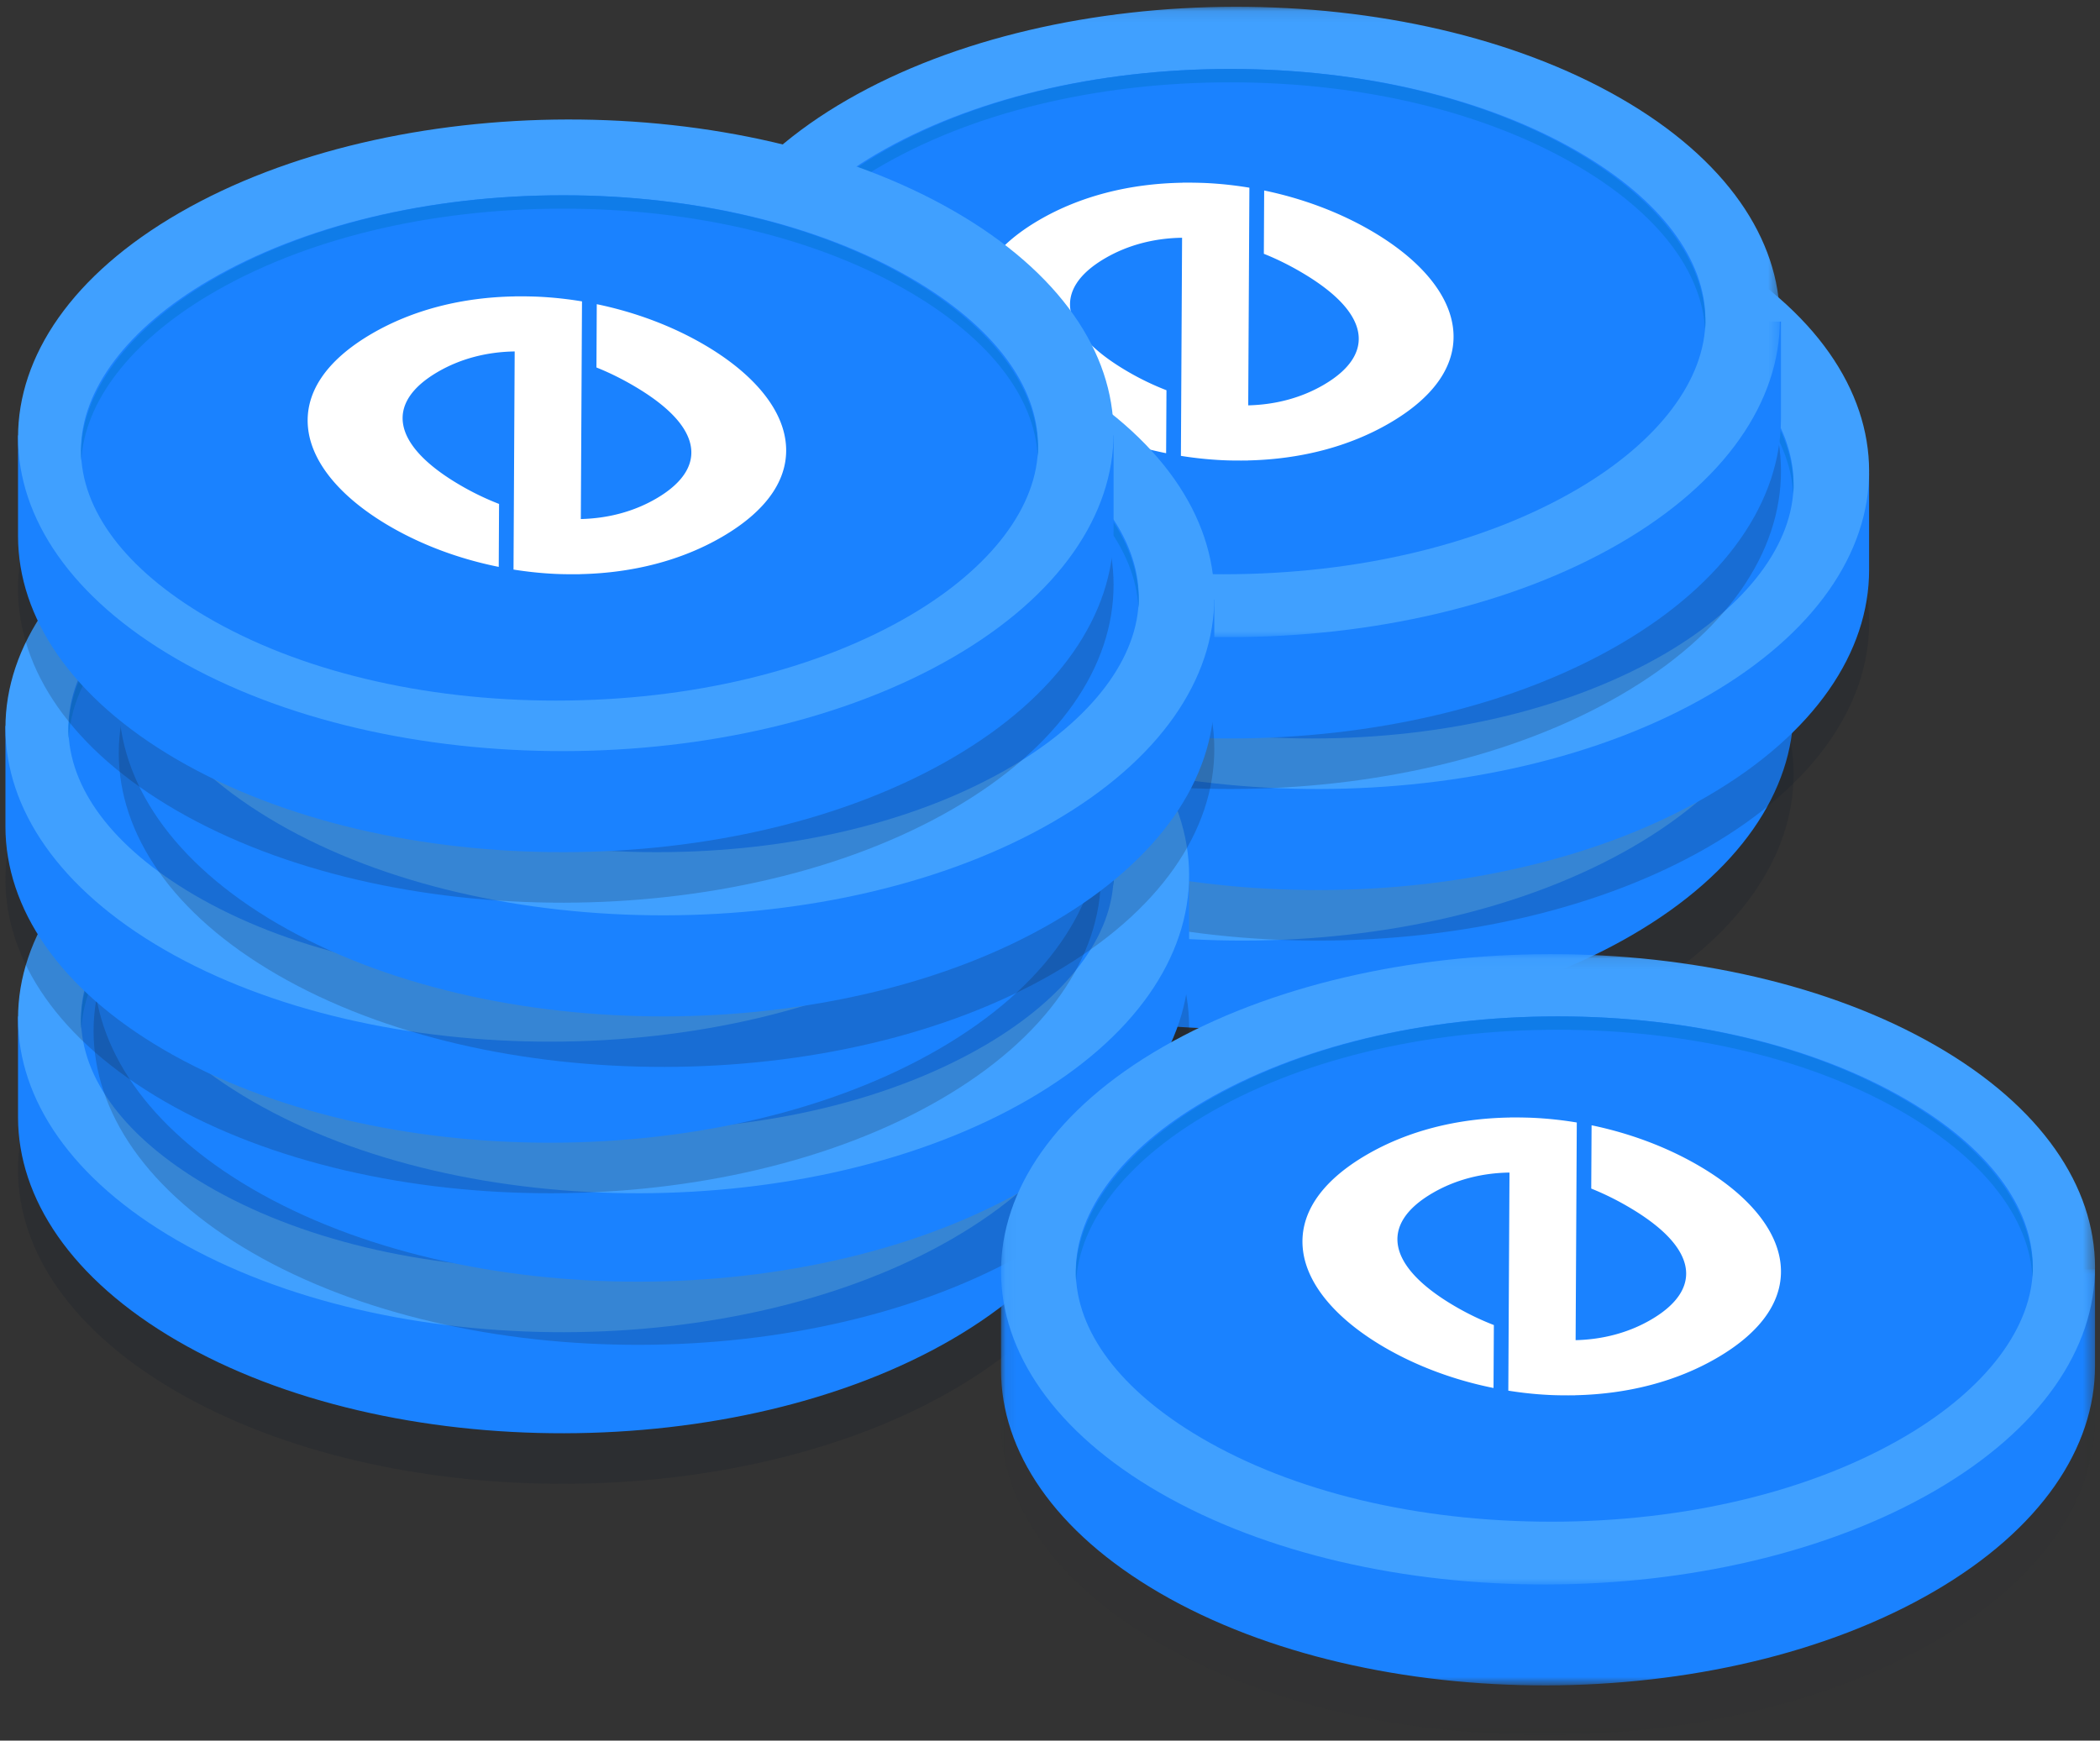 <svg xmlns="http://www.w3.org/2000/svg" xmlns:xlink="http://www.w3.org/1999/xlink" width="193" height="160" viewBox="0 0 193 160">
    <rect x="0" y="0" width="193" height="160" fill="#333333" stroke="none"/>
    <defs>
        <path id="a" d="M.042.09h100.543v57.944H.042z"/>
        <path id="c" d="M.072.115h100.543v57.803H.072z"/>
        <path id="e" d="M.072.037h100.543v38.236H.072z"/>
        <path id="g" d="M.072.083h100.543v57.944H.072z"/>
    </defs>
    <g fill="none" fill-rule="evenodd">
        <path fill="#111D28" d="M78.785 91.957c-9.75-5.622-14.625-12.997-14.633-20.39-.009-7.466 4.946-14.95 14.856-20.664 19.722-11.372 51.597-11.43 71.195-.128 9.75 5.622 14.625 12.997 14.634 20.39.008 7.465-4.947 14.95-14.857 20.664-19.721 11.372-51.596 11.43-71.195.128" opacity=".2"/>
        <path fill="#1A82FF" d="M164.837 56.27v8.871c.008 7.522-4.947 15.061-14.857 20.818-19.721 11.457-51.596 11.515-71.195.13-9.75-5.665-14.625-13.094-14.633-20.541V56.27h100.685z"/>
        <path fill="#40A0FF" d="M78.785 78.023c-9.75-5.623-14.625-12.997-14.633-20.39-.009-7.466 4.946-14.95 14.856-20.664 19.722-11.373 51.597-11.43 71.195-.129 9.75 5.623 14.625 12.997 14.634 20.39.008 7.466-4.947 14.95-14.857 20.664-19.721 11.373-51.596 11.43-71.195.129"/>
        <path fill="#1A82FF" d="M113.602 80.655c-12.25 0-23.659-2.734-32.127-7.699-7.433-4.357-11.53-9.8-11.537-15.329-.006-5.524 4.28-11.207 11.758-15.59 8.611-5.05 20.165-7.83 32.534-7.83 12.249 0 23.66 2.735 32.128 7.7 7.432 4.358 11.53 9.801 11.535 15.328.007 5.524-4.278 11.207-11.756 15.591-8.612 5.05-20.167 7.83-32.535 7.83"/>
        <path fill="#0F7CE8" d="M81.696 43.383c8.611-5.125 20.165-7.947 32.534-7.947 12.249 0 23.66 2.776 32.128 7.815 7.161 4.263 11.214 9.548 11.507 14.946.01-.205.028-.41.028-.615-.006-5.61-4.103-11.136-11.535-15.56-8.469-5.039-19.88-7.814-32.128-7.814-12.369 0-23.923 2.822-32.534 7.947-7.478 4.45-11.764 10.218-11.758 15.825 0 .205.018.409.029.613.295-5.412 4.524-10.923 11.729-15.21"/>
        <path fill="#FFF" d="M108.33 68.366l.03-5.786a24.828 24.828 0 0 1-3.531-1.702c-6.279-3.649-7.06-7.551-2.089-10.44 2.074-1.205 4.482-1.838 7.057-1.875l-.108 20.048c1.279.205 2.57.341 3.862.4.543.025 1.08.032 1.615.03v.002l.21-.003c.157-.001.316 0 .472-.003v-.004c4.841-.107 9.3-1.271 13.003-3.423 4.279-2.486 6.295-5.556 5.83-8.877-.436-3.124-3.11-6.258-7.53-8.826-2.936-1.706-6.304-2.962-9.81-3.689l-.03 5.818c1.12.448 2.238.995 3.351 1.641 2.89 1.68 4.635 3.381 5.186 5.059.647 1.967-.409 3.82-3.053 5.356-2.059 1.196-4.417 1.817-6.92 1.877l.108-20.008a34.367 34.367 0 0 0-4.02-.43c-.27-.013-.536-.019-.803-.025h-.008c-.308-.008-.615-.01-.92-.008h-.116c-.097 0-.195-.002-.292 0v.006c-4.892.08-9.4 1.243-13.14 3.416-4.28 2.487-6.305 5.562-5.852 8.89.426 3.133 3.092 6.273 7.508 8.838 2.982 1.733 6.415 3 9.99 3.718"/>
        <path fill="#111D28" d="M71.095 57.633c-.008-7.466 4.947-14.95 14.857-20.664 19.722-11.373 51.597-11.43 71.195-.129 9.75 5.623 14.625 12.998 14.634 20.39.008 7.466-4.947 14.95-14.857 20.664-19.721 11.373-51.596 11.43-71.195.129-9.75-5.623-14.625-12.997-14.634-20.39z" opacity=".2"/>
        <path fill="#1A82FF" d="M171.78 43.497v8.87c.01 7.523-4.946 15.062-14.856 20.82-19.721 11.456-51.596 11.514-71.195.128-9.75-5.664-14.625-13.093-14.634-20.54v-9.278h100.686z"/>
        <path fill="#40A0FF" d="M85.73 64.089c-9.751-5.623-14.626-12.998-14.635-20.39-.008-7.466 4.947-14.95 14.857-20.665 19.722-11.372 51.597-11.43 71.195-.128 9.75 5.622 14.625 12.997 14.634 20.39.008 7.466-4.947 14.95-14.857 20.664-19.721 11.372-51.596 11.43-71.195.129"/>
        <path fill="#1A82FF" d="M120.546 67.882c-12.25 0-23.66-2.734-32.128-7.699-7.432-4.357-11.529-9.801-11.536-15.329-.006-5.524 4.28-11.207 11.758-15.59 8.611-5.05 20.165-7.83 32.534-7.83 12.249 0 23.66 2.735 32.128 7.7 7.432 4.358 11.53 9.801 11.535 15.327.007 5.525-4.279 11.208-11.756 15.592-8.612 5.049-20.167 7.83-32.535 7.83"/>
        <path fill="#0F7CE8" d="M88.64 30.61c8.611-5.125 20.165-7.947 32.534-7.947 12.249 0 23.66 2.776 32.128 7.815 7.16 4.263 11.214 9.548 11.506 14.946.011-.206.029-.41.029-.615-.006-5.61-4.103-11.136-11.535-15.56-8.469-5.039-19.88-7.814-32.128-7.814-12.369 0-23.923 2.821-32.534 7.946-7.478 4.45-11.764 10.218-11.758 15.826 0 .205.017.409.029.613.295-5.412 4.524-10.923 11.729-15.21"/>
        <path fill="#FFF" d="M116.43 55.593l.032-5.786a24.828 24.828 0 0 1-3.532-1.702c-6.279-3.649-7.06-7.551-2.089-10.44 2.074-1.205 4.482-1.838 7.057-1.875l-.108 20.048c1.279.205 2.57.341 3.863.4.543.025 1.08.032 1.614.03v.002l.21-.003c.157-.001.316 0 .472-.003v-.005c4.841-.106 9.3-1.27 13.003-3.422 4.279-2.486 6.295-5.556 5.83-8.877-.436-3.124-3.11-6.258-7.53-8.826-2.936-1.707-6.303-2.962-9.81-3.689l-.03 5.818c1.12.448 2.238.995 3.351 1.641 2.89 1.68 4.635 3.381 5.186 5.059.647 1.967-.409 3.819-3.053 5.355-2.059 1.197-4.417 1.818-6.92 1.877l.108-20.007a34.367 34.367 0 0 0-4.02-.43c-.27-.013-.536-.019-.803-.025h-.008c-.308-.008-.615-.01-.92-.009h-.408v.007c-4.892.08-9.4 1.242-13.14 3.415-4.28 2.488-6.305 5.562-5.852 8.89.426 3.134 3.093 6.273 7.508 8.84 2.982 1.732 6.415 3 9.99 3.717"/>
        <path fill="#111D28" d="M77.628 64.089c-9.75-5.623-14.625-12.998-14.634-20.39-.008-7.466 4.947-14.95 14.857-20.665 19.721-11.372 51.596-11.43 71.195-.128 9.75 5.622 14.625 12.997 14.634 20.39.008 7.466-4.947 14.95-14.857 20.664-19.722 11.372-51.596 11.43-71.195.129" opacity=".2"/>
        <path fill="#1A82FF" d="M163.68 29.563v8.87c.008 7.522-4.947 15.062-14.857 20.819-19.722 11.456-51.597 11.514-71.195.13-9.75-5.665-14.625-13.095-14.634-20.542v-9.277H163.68z"/>
        <g transform="translate(62.994 .533)">
            <mask id="b" fill="#fff">
                <use xlink:href="#a"/>
            </mask>
            <path fill="#40A0FF" d="M14.656 49.612C4.919 44 .05 36.64.043 29.262c-.009-7.45 4.94-14.92 14.835-20.623C34.572-2.71 66.402-2.768 85.972 8.511c9.737 5.611 14.605 12.972 14.613 20.35.009 7.45-4.94 14.92-14.835 20.623-19.694 11.35-51.524 11.407-71.094.128" mask="url(#b)"/>
        </g>
        <path fill="#1A82FF" d="M112.445 52.787c-12.25 0-23.66-2.735-32.128-7.7-7.432-4.357-11.53-9.8-11.536-15.328-.006-5.524 4.28-11.207 11.757-15.591 8.612-5.049 20.166-7.829 32.535-7.829 12.249 0 23.659 2.734 32.128 7.7 7.432 4.357 11.529 9.8 11.535 15.327.007 5.525-4.279 11.207-11.757 15.592-8.611 5.048-20.166 7.829-32.534 7.829"/>
        <path fill="#0F7CE8" d="M80.538 15.515c8.612-5.125 20.166-7.947 32.535-7.947 12.248 0 23.66 2.775 32.128 7.815 7.16 4.262 11.214 9.547 11.506 14.945.011-.205.029-.41.029-.615-.006-5.61-4.103-11.135-11.535-15.559-8.469-5.04-19.88-7.815-32.128-7.815-12.369 0-23.923 2.822-32.535 7.947-7.477 4.45-11.763 10.218-11.757 15.825 0 .205.017.41.029.613.294-5.411 4.524-10.922 11.728-15.21"/>
        <path fill="#FFF" d="M107.172 41.659l.032-5.787a24.828 24.828 0 0 1-3.533-1.702c-6.278-3.648-7.06-7.55-2.088-10.44 2.073-1.204 4.481-1.837 7.056-1.875l-.108 20.049c1.28.205 2.571.34 3.863.4.543.025 1.08.031 1.614.03v.002c.071 0 .14-.003.21-.003.158-.002.316 0 .473-.003v-.005c4.84-.107 9.3-1.27 13.002-3.422 4.28-2.486 6.296-5.556 5.831-8.878-.437-3.123-3.111-6.258-7.53-8.826-2.937-1.706-6.304-2.961-9.81-3.688l-.03 5.818c1.119.447 2.238.994 3.35 1.641 2.89 1.68 4.635 3.381 5.187 5.058.647 1.967-.41 3.82-3.053 5.356-2.06 1.196-4.418 1.817-6.92 1.877l.108-20.008a34.367 34.367 0 0 0-4.02-.43c-.27-.012-.537-.018-.804-.025h-.007c-.308-.007-.615-.01-.92-.008h-.408v.007c-4.892.08-9.4 1.242-13.14 3.415-4.281 2.488-6.305 5.562-5.853 8.89.427 3.134 3.093 6.273 7.509 8.839 2.982 1.733 6.414 3 9.99 3.718"/>
        <path fill="#111D28" d="M16.291 127.954c-9.75-5.622-14.625-12.997-14.634-20.39-.008-7.466 4.947-14.95 14.857-20.664 19.721-11.372 51.596-11.43 71.195-.128 9.75 5.622 14.625 12.997 14.634 20.39.008 7.465-4.947 14.95-14.857 20.664-19.722 11.372-51.597 11.43-71.195.128" opacity=".2"/>
        <path fill="#1A82FF" d="M102.343 93.429v8.87c.008 7.522-4.947 15.061-14.857 20.818-19.722 11.457-51.597 11.515-71.195.13-9.75-5.664-14.625-13.094-14.634-20.541v-9.277h100.686z"/>
        <path fill="#40A0FF" d="M16.291 114.02c-9.75-5.623-14.625-12.997-14.634-20.39-.008-7.466 4.947-14.95 14.857-20.664 19.721-11.373 51.596-11.43 71.195-.129 9.75 5.623 14.625 12.998 14.634 20.39.008 7.466-4.947 14.95-14.857 20.664-19.722 11.373-51.597 11.43-71.195.129"/>
        <path fill="#1A82FF" d="M51.108 116.652c-12.25 0-23.66-2.734-32.128-7.699-7.432-4.357-11.53-9.8-11.536-15.329-.006-5.524 4.28-11.207 11.757-15.59 8.612-5.049 20.166-7.83 32.535-7.83 12.248 0 23.659 2.735 32.128 7.7 7.432 4.358 11.529 9.801 11.535 15.328.007 5.525-4.279 11.207-11.757 15.592-8.611 5.048-20.166 7.828-32.534 7.828"/>
        <path fill="#0F7CE8" d="M19.201 79.38c8.612-5.125 20.166-7.947 32.535-7.947 12.248 0 23.66 2.776 32.128 7.815 7.16 4.263 11.214 9.548 11.506 14.946.011-.205.029-.41.029-.615-.006-5.61-4.103-11.136-11.535-15.56-8.469-5.039-19.88-7.814-32.128-7.814-12.369 0-23.923 2.821-32.535 7.947-7.477 4.45-11.763 10.218-11.757 15.825 0 .205.017.409.028.613.296-5.412 4.525-10.923 11.73-15.21"/>
        <path fill="#FFF" d="M45.836 104.363l.03-5.786a24.827 24.827 0 0 1-3.531-1.702c-6.28-3.649-7.06-7.551-2.09-10.44 2.074-1.205 4.482-1.838 7.057-1.875l-.107 20.048c1.279.205 2.57.341 3.862.4.543.025 1.08.032 1.614.03v.003c.07 0 .14-.003.21-.004.158-.001.316 0 .472-.003v-.004c4.842-.107 9.3-1.271 13.003-3.422 4.28-2.487 6.296-5.557 5.831-8.878-.437-3.124-3.111-6.258-7.53-8.826-2.937-1.706-6.304-2.962-9.81-3.689l-.03 5.818c1.119.448 2.238.995 3.35 1.641 2.89 1.68 4.635 3.381 5.187 5.059.647 1.967-.41 3.82-3.053 5.356-2.06 1.196-4.418 1.817-6.92 1.877l.108-20.008a34.4 34.4 0 0 0-4.02-.43 34.032 34.032 0 0 0-.804-.025h-.007c-.308-.008-.615-.01-.92-.008h-.116c-.097 0-.196-.002-.292 0v.006c-4.892.08-9.4 1.243-13.14 3.416-4.281 2.488-6.305 5.562-5.853 8.89.427 3.133 3.093 6.273 7.509 8.838 2.982 1.733 6.414 3 9.99 3.718"/>
        <path fill="#111D28" d="M23.235 115.181C13.485 109.56 8.61 102.184 8.6 94.791c-.009-7.466 4.947-14.95 14.857-20.664 19.721-11.372 51.596-11.43 71.195-.129 9.75 5.623 14.625 12.998 14.633 20.39.009 7.466-4.947 14.95-14.856 20.665-19.722 11.372-51.597 11.43-71.195.128" opacity=".2"/>
        <path fill="#1A82FF" d="M109.286 79.494v8.87c.01 7.522-4.946 15.062-14.856 20.819-19.722 11.457-51.597 11.515-71.195.13C13.485 103.647 8.61 96.217 8.6 88.77v-9.277h100.685z"/>
        <path fill="#40A0FF" d="M23.235 101.247C13.485 95.624 8.61 88.25 8.6 80.857c-.009-7.466 4.947-14.95 14.857-20.664 19.721-11.373 51.596-11.43 71.195-.129 9.75 5.623 14.625 12.997 14.633 20.39.009 7.466-4.947 14.95-14.856 20.664-19.722 11.373-51.597 11.43-71.195.129"/>
        <path fill="#1A82FF" d="M58.052 103.88c-12.25 0-23.66-2.735-32.128-7.7-7.432-4.357-11.53-9.801-11.536-15.329-.006-5.524 4.28-11.207 11.757-15.59 8.612-5.05 20.166-7.83 32.534-7.83 12.25 0 23.66 2.735 32.128 7.7 7.433 4.358 11.53 9.801 11.536 15.328.007 5.524-4.279 11.207-11.757 15.591-8.611 5.049-20.166 7.83-32.534 7.83"/>
        <path fill="#0F7CE8" d="M26.145 66.607c8.612-5.125 20.166-7.947 32.534-7.947 12.25 0 23.66 2.776 32.128 7.815 7.161 4.263 11.215 9.548 11.507 14.946.011-.206.029-.41.029-.615-.006-5.61-4.103-11.136-11.536-15.56-8.468-5.039-19.879-7.814-32.128-7.814-12.368 0-23.922 2.821-32.534 7.947-7.478 4.449-11.763 10.217-11.757 15.825 0 .204.017.408.028.613.295-5.412 4.525-10.923 11.73-15.21"/>
        <path fill="#FFF" d="M53.937 91.59l.03-5.786a24.827 24.827 0 0 1-3.531-1.702c-6.28-3.649-7.06-7.551-2.09-10.44 2.074-1.205 4.483-1.838 7.058-1.875l-.108 20.048c1.279.205 2.57.341 3.862.4.543.025 1.08.032 1.614.03v.002c.071 0 .14-.002.211-.003.157-.001.315 0 .472-.003v-.005c4.841-.106 9.3-1.27 13.003-3.422 4.279-2.486 6.295-5.556 5.83-8.877-.436-3.124-3.11-6.258-7.53-8.826-2.937-1.706-6.304-2.962-9.81-3.689l-.03 5.818c1.12.448 2.238.995 3.35 1.641 2.89 1.68 4.636 3.381 5.187 5.059.647 1.967-.409 3.819-3.053 5.355-2.06 1.197-4.418 1.818-6.92 1.877l.108-20.007a34.4 34.4 0 0 0-4.02-.43c-.27-.013-.536-.019-.803-.025h-.008c-.308-.008-.615-.01-.92-.009h-.408v.007c-4.892.08-9.4 1.242-13.14 3.415-4.281 2.488-6.305 5.562-5.853 8.89.427 3.134 3.093 6.273 7.509 8.84 2.982 1.732 6.414 3 9.99 3.717"/>
        <path fill="#111D28" d="M15.134 101.247C5.384 95.624.508 88.249.5 80.857c-.009-7.466 4.947-14.95 14.857-20.664 19.721-11.373 51.596-11.43 71.194-.129 9.751 5.623 14.626 12.997 14.634 20.39.009 7.466-4.947 14.95-14.856 20.664-19.722 11.373-51.597 11.43-71.195.129" opacity=".2"/>
        <path fill="#1A82FF" d="M101.185 66.721v8.87c.009 7.522-4.947 15.062-14.856 20.819-19.722 11.457-51.597 11.515-71.195.13C5.384 90.874.509 83.444.5 75.997v-9.277h100.685z"/>
        <path fill="#40A0FF" d="M15.134 87.312C5.384 81.69.508 74.315.5 66.922c-.009-7.465 4.947-14.95 14.857-20.664 19.721-11.372 51.596-11.43 71.194-.128 9.751 5.622 14.626 12.997 14.634 20.39.009 7.465-4.947 14.95-14.856 20.664-19.722 11.372-51.597 11.43-71.195.128"/>
        <path fill="#1A82FF" d="M49.95 89.945c-12.25 0-23.659-2.734-32.127-7.7-7.432-4.357-11.53-9.8-11.536-15.328-.006-5.524 4.28-11.207 11.757-15.59 8.612-5.05 20.166-7.83 32.534-7.83 12.25 0 23.66 2.735 32.128 7.7 7.433 4.357 11.53 9.8 11.535 15.327.008 5.525-4.278 11.208-11.756 15.592-8.612 5.049-20.167 7.829-32.534 7.829"/>
        <path fill="#0F7CE8" d="M18.044 52.673c8.612-5.125 20.166-7.947 32.534-7.947 12.25 0 23.66 2.776 32.128 7.815 7.161 4.262 11.215 9.548 11.507 14.945.01-.205.028-.41.028-.615-.005-5.61-4.102-11.135-11.535-15.559-8.468-5.04-19.879-7.815-32.128-7.815-12.368 0-23.922 2.822-32.534 7.947-7.478 4.45-11.763 10.218-11.757 15.826 0 .204.017.408.028.612.295-5.411 4.525-10.922 11.73-15.209"/>
        <path fill="#FFF" d="M44.678 77.656l.031-5.787a24.827 24.827 0 0 1-3.532-1.701c-6.279-3.649-7.06-7.552-2.088-10.44 2.073-1.205 4.481-1.838 7.056-1.876l-.108 20.049c1.28.205 2.571.34 3.863.4.543.025 1.08.031 1.614.03v.002l.21-.003c.158-.002.316 0 .472-.003v-.005c4.842-.107 9.3-1.27 13.003-3.422 4.28-2.486 6.295-5.556 5.831-8.878-.437-3.123-3.111-6.258-7.53-8.826-2.937-1.706-6.304-2.961-9.81-3.688l-.031 5.818c1.12.447 2.238.994 3.351 1.641 2.89 1.68 4.635 3.381 5.186 5.058.648 1.967-.408 3.82-3.053 5.356-2.058 1.196-4.417 1.817-6.92 1.877l.108-20.008a34.4 34.4 0 0 0-4.02-.43 34.032 34.032 0 0 0-.803-.025h-.007c-.309-.007-.615-.01-.921-.008h-.407v.006c-4.892.08-9.4 1.243-13.14 3.416-4.281 2.488-6.305 5.562-5.853 8.89.426 3.134 3.093 6.273 7.508 8.839 2.983 1.733 6.415 3 9.99 3.718"/>
        <path fill="#111D28" d="M25.55 89.635c-9.751-5.623-14.626-12.997-14.634-20.39-.009-7.466 4.946-14.95 14.856-20.664 19.722-11.373 51.597-11.43 71.195-.129 9.75 5.623 14.625 12.997 14.634 20.39.009 7.466-4.947 14.95-14.857 20.664-19.721 11.373-51.596 11.43-71.195.129" opacity=".2"/>
        <path fill="#1A82FF" d="M111.601 55.11v8.87c.009 7.521-4.947 15.061-14.857 20.818-19.721 11.457-51.596 11.515-71.195.13-9.75-5.665-14.625-13.095-14.633-20.542V55.11H111.6z"/>
        <path fill="#40A0FF" d="M25.55 75.7c-9.751-5.622-14.626-12.997-14.634-20.39-.009-7.465 4.946-14.95 14.856-20.664 19.722-11.372 51.597-11.43 71.195-.128 9.75 5.622 14.625 12.997 14.634 20.39.009 7.466-4.947 14.95-14.857 20.664-19.721 11.372-51.596 11.43-71.195.129"/>
        <path fill="#1A82FF" d="M60.367 78.333c-12.25 0-23.66-2.734-32.128-7.7-7.433-4.356-11.53-9.8-11.537-15.328-.006-5.524 4.28-11.207 11.758-15.59 8.612-5.05 20.165-7.83 32.534-7.83 12.249 0 23.66 2.735 32.128 7.7 7.432 4.357 11.53 9.8 11.535 15.327.007 5.525-4.278 11.208-11.756 15.592-8.612 5.049-20.167 7.829-32.534 7.829"/>
        <path fill="#0F7CE8" d="M28.46 41.061c8.612-5.125 20.165-7.947 32.534-7.947 12.249 0 23.66 2.776 32.128 7.815 7.161 4.262 11.214 9.548 11.507 14.945.01-.205.028-.41.028-.615-.006-5.61-4.103-11.135-11.535-15.559-8.469-5.04-19.88-7.815-32.128-7.815-12.369 0-23.922 2.822-32.534 7.947-7.478 4.45-11.764 10.218-11.758 15.826 0 .204.018.408.029.612.295-5.411 4.525-10.922 11.729-15.209"/>
        <path fill="#FFF" d="M55.094 66.044l.031-5.787a24.827 24.827 0 0 1-3.532-1.701c-6.279-3.649-7.06-7.552-2.089-10.44 2.074-1.205 4.482-1.838 7.057-1.876l-.108 20.049c1.279.205 2.57.34 3.863.4.543.025 1.08.032 1.614.03v.002l.21-.003c.157-.002.316 0 .472-.003v-.005c4.841-.107 9.3-1.27 13.003-3.422 4.279-2.486 6.295-5.556 5.83-8.878-.436-3.123-3.11-6.258-7.53-8.825-2.936-1.707-6.304-2.962-9.809-3.69l-.031 5.819c1.12.447 2.238.994 3.351 1.641 2.89 1.68 4.635 3.381 5.186 5.058.647 1.967-.409 3.82-3.053 5.356-2.059 1.196-4.417 1.817-6.92 1.877l.108-20.008a34.4 34.4 0 0 0-4.02-.43c-.27-.012-.536-.018-.803-.024h-.008c-.308-.008-.615-.01-.92-.009h-.408v.007c-4.891.08-9.4 1.242-13.139 3.415-4.282 2.488-6.306 5.562-5.853 8.89.426 3.134 3.093 6.273 7.508 8.839 2.982 1.733 6.415 3 9.99 3.718"/>
        <path fill="#111D28" d="M16.291 74.54C6.541 68.916 1.666 61.541 1.657 54.15 1.65 46.683 6.604 39.2 16.514 33.485c19.721-11.372 51.596-11.43 71.195-.128 9.75 5.622 14.625 12.997 14.634 20.39.008 7.465-4.947 14.95-14.857 20.664-19.722 11.372-51.597 11.43-71.195.128" opacity=".2"/>
        <path fill="#1A82FF" d="M102.343 40.014v8.87c.008 7.522-4.947 15.061-14.857 20.818-19.722 11.457-51.597 11.515-71.195.13C6.541 64.168 1.666 56.738 1.657 49.29v-9.277h100.686z"/>
        <path fill="#40A0FF" d="M16.291 60.605c-9.75-5.623-14.625-12.997-14.634-20.39-.008-7.466 4.947-14.95 14.857-20.664C36.235 8.179 68.11 8.12 87.709 19.422c9.75 5.623 14.625 12.998 14.634 20.39.008 7.466-4.947 14.95-14.857 20.664-19.722 11.373-51.597 11.43-71.195.129"/>
        <path fill="#1A82FF" d="M51.108 64.399c-12.25 0-23.66-2.735-32.128-7.7-7.432-4.357-11.53-9.8-11.536-15.328-.006-5.524 4.28-11.207 11.757-15.591 8.612-5.049 20.166-7.83 32.535-7.83 12.248 0 23.659 2.735 32.128 7.7 7.432 4.358 11.529 9.802 11.535 15.328.007 5.525-4.279 11.207-11.757 15.592-8.611 5.048-20.166 7.829-32.534 7.829"/>
        <path fill="#0F7CE8" d="M19.201 27.127C27.813 22 39.367 19.18 51.736 19.18c12.248 0 23.66 2.775 32.128 7.815 7.16 4.262 11.214 9.547 11.506 14.945.011-.205.029-.41.029-.615-.006-5.61-4.103-11.135-11.535-15.56-8.469-5.039-19.88-7.814-32.128-7.814-12.369 0-23.923 2.822-32.535 7.947-7.477 4.45-11.763 10.218-11.757 15.825 0 .205.017.409.028.613.296-5.411 4.525-10.922 11.73-15.21"/>
        <path fill="#FFF" d="M45.836 52.11l.03-5.787a24.827 24.827 0 0 1-3.531-1.702c-6.28-3.648-7.06-7.551-2.09-10.44 2.074-1.204 4.482-1.838 7.057-1.875l-.107 20.049c1.279.204 2.57.34 3.862.4.543.025 1.08.031 1.614.03v.002c.07 0 .14-.003.21-.004.158-.001.316.001.472-.002v-.005c4.842-.107 9.3-1.27 13.003-3.422 4.28-2.487 6.296-5.557 5.831-8.878-.437-3.123-3.111-6.258-7.53-8.826-2.937-1.706-6.304-2.961-9.81-3.688l-.03 5.817c1.119.448 2.238.995 3.35 1.642 2.89 1.679 4.635 3.38 5.187 5.058.647 1.967-.41 3.82-3.053 5.356-2.06 1.196-4.418 1.817-6.92 1.877l.108-20.008a34.4 34.4 0 0 0-4.02-.43 34.032 34.032 0 0 0-.804-.025h-.007c-.308-.007-.615-.01-.92-.008h-.408v.006c-4.892.08-9.4 1.243-13.14 3.416-4.281 2.488-6.305 5.562-5.853 8.89.427 3.134 3.093 6.273 7.509 8.839 2.982 1.733 6.414 3 9.99 3.717"/>
        <g transform="translate(91.927 101.557)">
            <mask id="d" fill="#fff">
                <use xlink:href="#c"/>
            </mask>
            <path fill="#111D28" d="M14.685 49.517C4.948 43.919.081 36.577.072 29.217c-.009-7.433 4.94-14.884 14.836-20.573C34.6-2.678 66.43-2.735 86.002 8.516c9.737 5.598 14.604 12.94 14.613 20.3.008 7.433-4.94 14.884-14.836 20.573-19.693 11.322-51.523 11.38-71.094.128" mask="url(#d)" opacity=".2"/>
        </g>
        <g transform="translate(91.927 116.652)">
            <mask id="f" fill="#fff">
                <use xlink:href="#e"/>
            </mask>
            <path fill="#1A82FF" d="M100.615.037v8.851c.009 7.506-4.94 15.029-14.836 20.773-19.693 11.432-51.523 11.49-71.094.13C4.948 24.137.08 16.724.072 9.293V.037h100.543z" mask="url(#f)"/>
        </g>
        <g transform="translate(91.927 87.623)">
            <mask id="h" fill="#fff">
                <use xlink:href="#g"/>
            </mask>
            <path fill="#40A0FF" d="M14.685 49.605C4.948 43.994.081 36.634.072 29.256c-.009-7.451 4.94-14.92 14.836-20.623C34.6-2.717 66.43-2.774 86.002 8.505c9.737 5.611 14.604 12.971 14.613 20.349.008 7.451-4.94 14.92-14.836 20.623-19.693 11.35-51.523 11.407-71.094.128" mask="url(#h)"/>
        </g>
        <path fill="#1A82FF" d="M142.535 139.876c-12.25 0-23.66-2.734-32.128-7.699-7.432-4.357-11.53-9.801-11.536-15.329-.006-5.524 4.28-11.207 11.757-15.59 8.612-5.05 20.166-7.83 32.534-7.83 12.25 0 23.66 2.735 32.129 7.7 7.432 4.358 11.529 9.801 11.535 15.328.007 5.524-4.279 11.207-11.757 15.591-8.611 5.049-20.166 7.83-32.534 7.83"/>
        <path fill="#0F7CE8" d="M110.628 102.604c8.612-5.125 20.166-7.947 32.535-7.947 12.248 0 23.659 2.776 32.128 7.815 7.16 4.263 11.214 9.548 11.506 14.946.011-.206.029-.41.029-.615-.006-5.61-4.103-11.136-11.535-15.56-8.47-5.039-19.88-7.814-32.128-7.814-12.37 0-23.923 2.821-32.535 7.947-7.478 4.45-11.763 10.217-11.757 15.825 0 .205.017.409.028.613.295-5.412 4.525-10.923 11.73-15.21"/>
        <path fill="#FFF" d="M137.262 127.587l.031-5.786a24.828 24.828 0 0 1-3.532-1.702c-6.278-3.649-7.06-7.551-2.088-10.44 2.073-1.205 4.481-1.838 7.056-1.875l-.108 20.048c1.28.205 2.571.341 3.863.4.543.025 1.08.032 1.614.03v.002l.21-.003c.158-.001.316 0 .472-.003v-.005c4.842-.106 9.3-1.27 13.003-3.422 4.28-2.486 6.296-5.556 5.831-8.877-.437-3.124-3.111-6.258-7.53-8.826-2.937-1.706-6.304-2.962-9.81-3.689l-.031 5.818c1.12.448 2.239.995 3.352 1.641 2.89 1.68 4.634 3.381 5.186 5.059.647 1.967-.41 3.819-3.054 5.356-2.058 1.196-4.417 1.817-6.92 1.877l.108-20.008a34.37 34.37 0 0 0-4.02-.43c-.269-.013-.536-.019-.803-.025h-.007c-.308-.008-.615-.01-.92-.008h-.116c-.097 0-.196-.002-.292 0v.006c-4.892.08-9.4 1.243-13.14 3.415-4.281 2.488-6.305 5.563-5.853 8.89.426 3.134 3.093 6.273 7.509 8.84 2.982 1.732 6.414 3 9.99 3.717"/>
    </g>
</svg>
